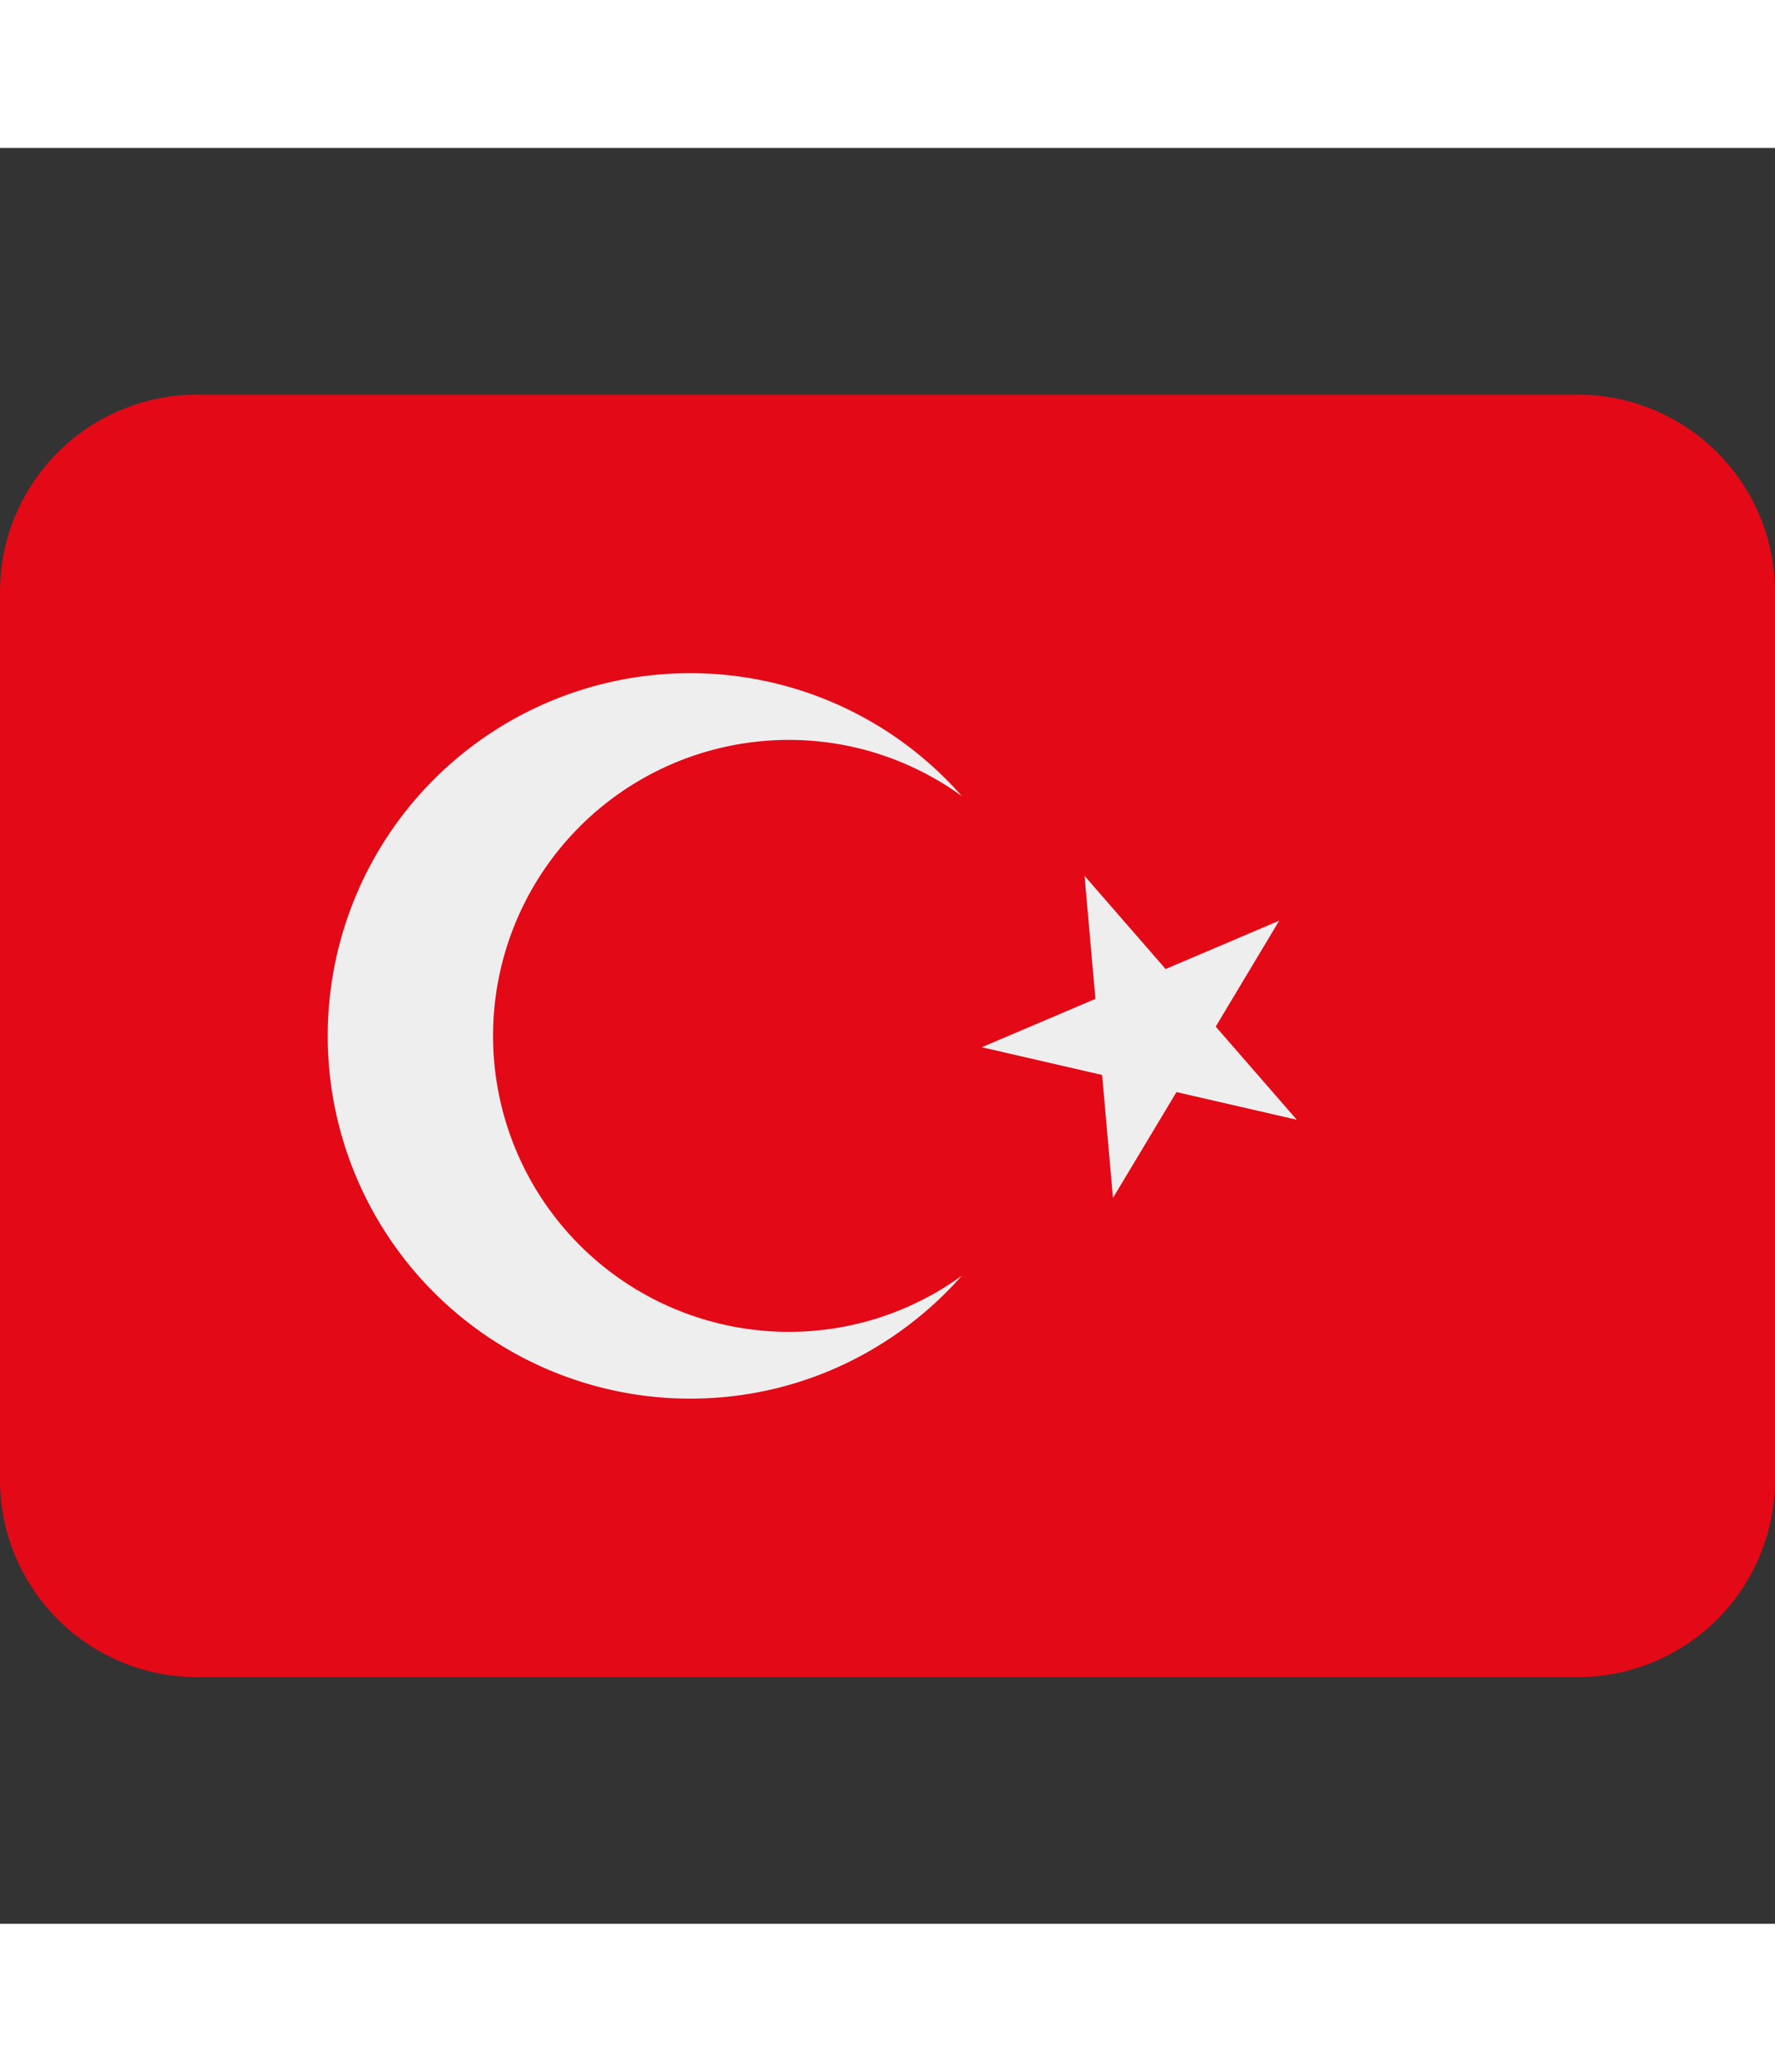 <svg xmlns="http://www.w3.org/2000/svg" viewBox="0 0 36 36" class="mx-auto" width="30" height="35">
    <rect x="0" y="0" width="36" height="36" fill="#333333" stroke="none"/>
    <path fill="#E30917" d="M36 27a4 4 0 01-4 4H4a4 4 0 01-4-4V9a4 4 0 014-4h28a4 4 0 014 4v18z" />
    <path fill="#EEE"
        d="M16 24a6 6 0 110-12c1.31 0 2.52.425 3.507 1.138A7.332 7.332 0 0014 10.647 7.353 7.353 0 006.647 18 7.353 7.353 0 0014 25.354c2.195 0 4.16-.967 5.507-2.492A5.963 5.963 0 0116 24zm3.913-5.77l2.44.562.22 2.493 1.288-2.146 2.44.561-1.644-1.888 1.287-2.147-2.303.98-1.644-1.889.22 2.494z" />
    </svg>
